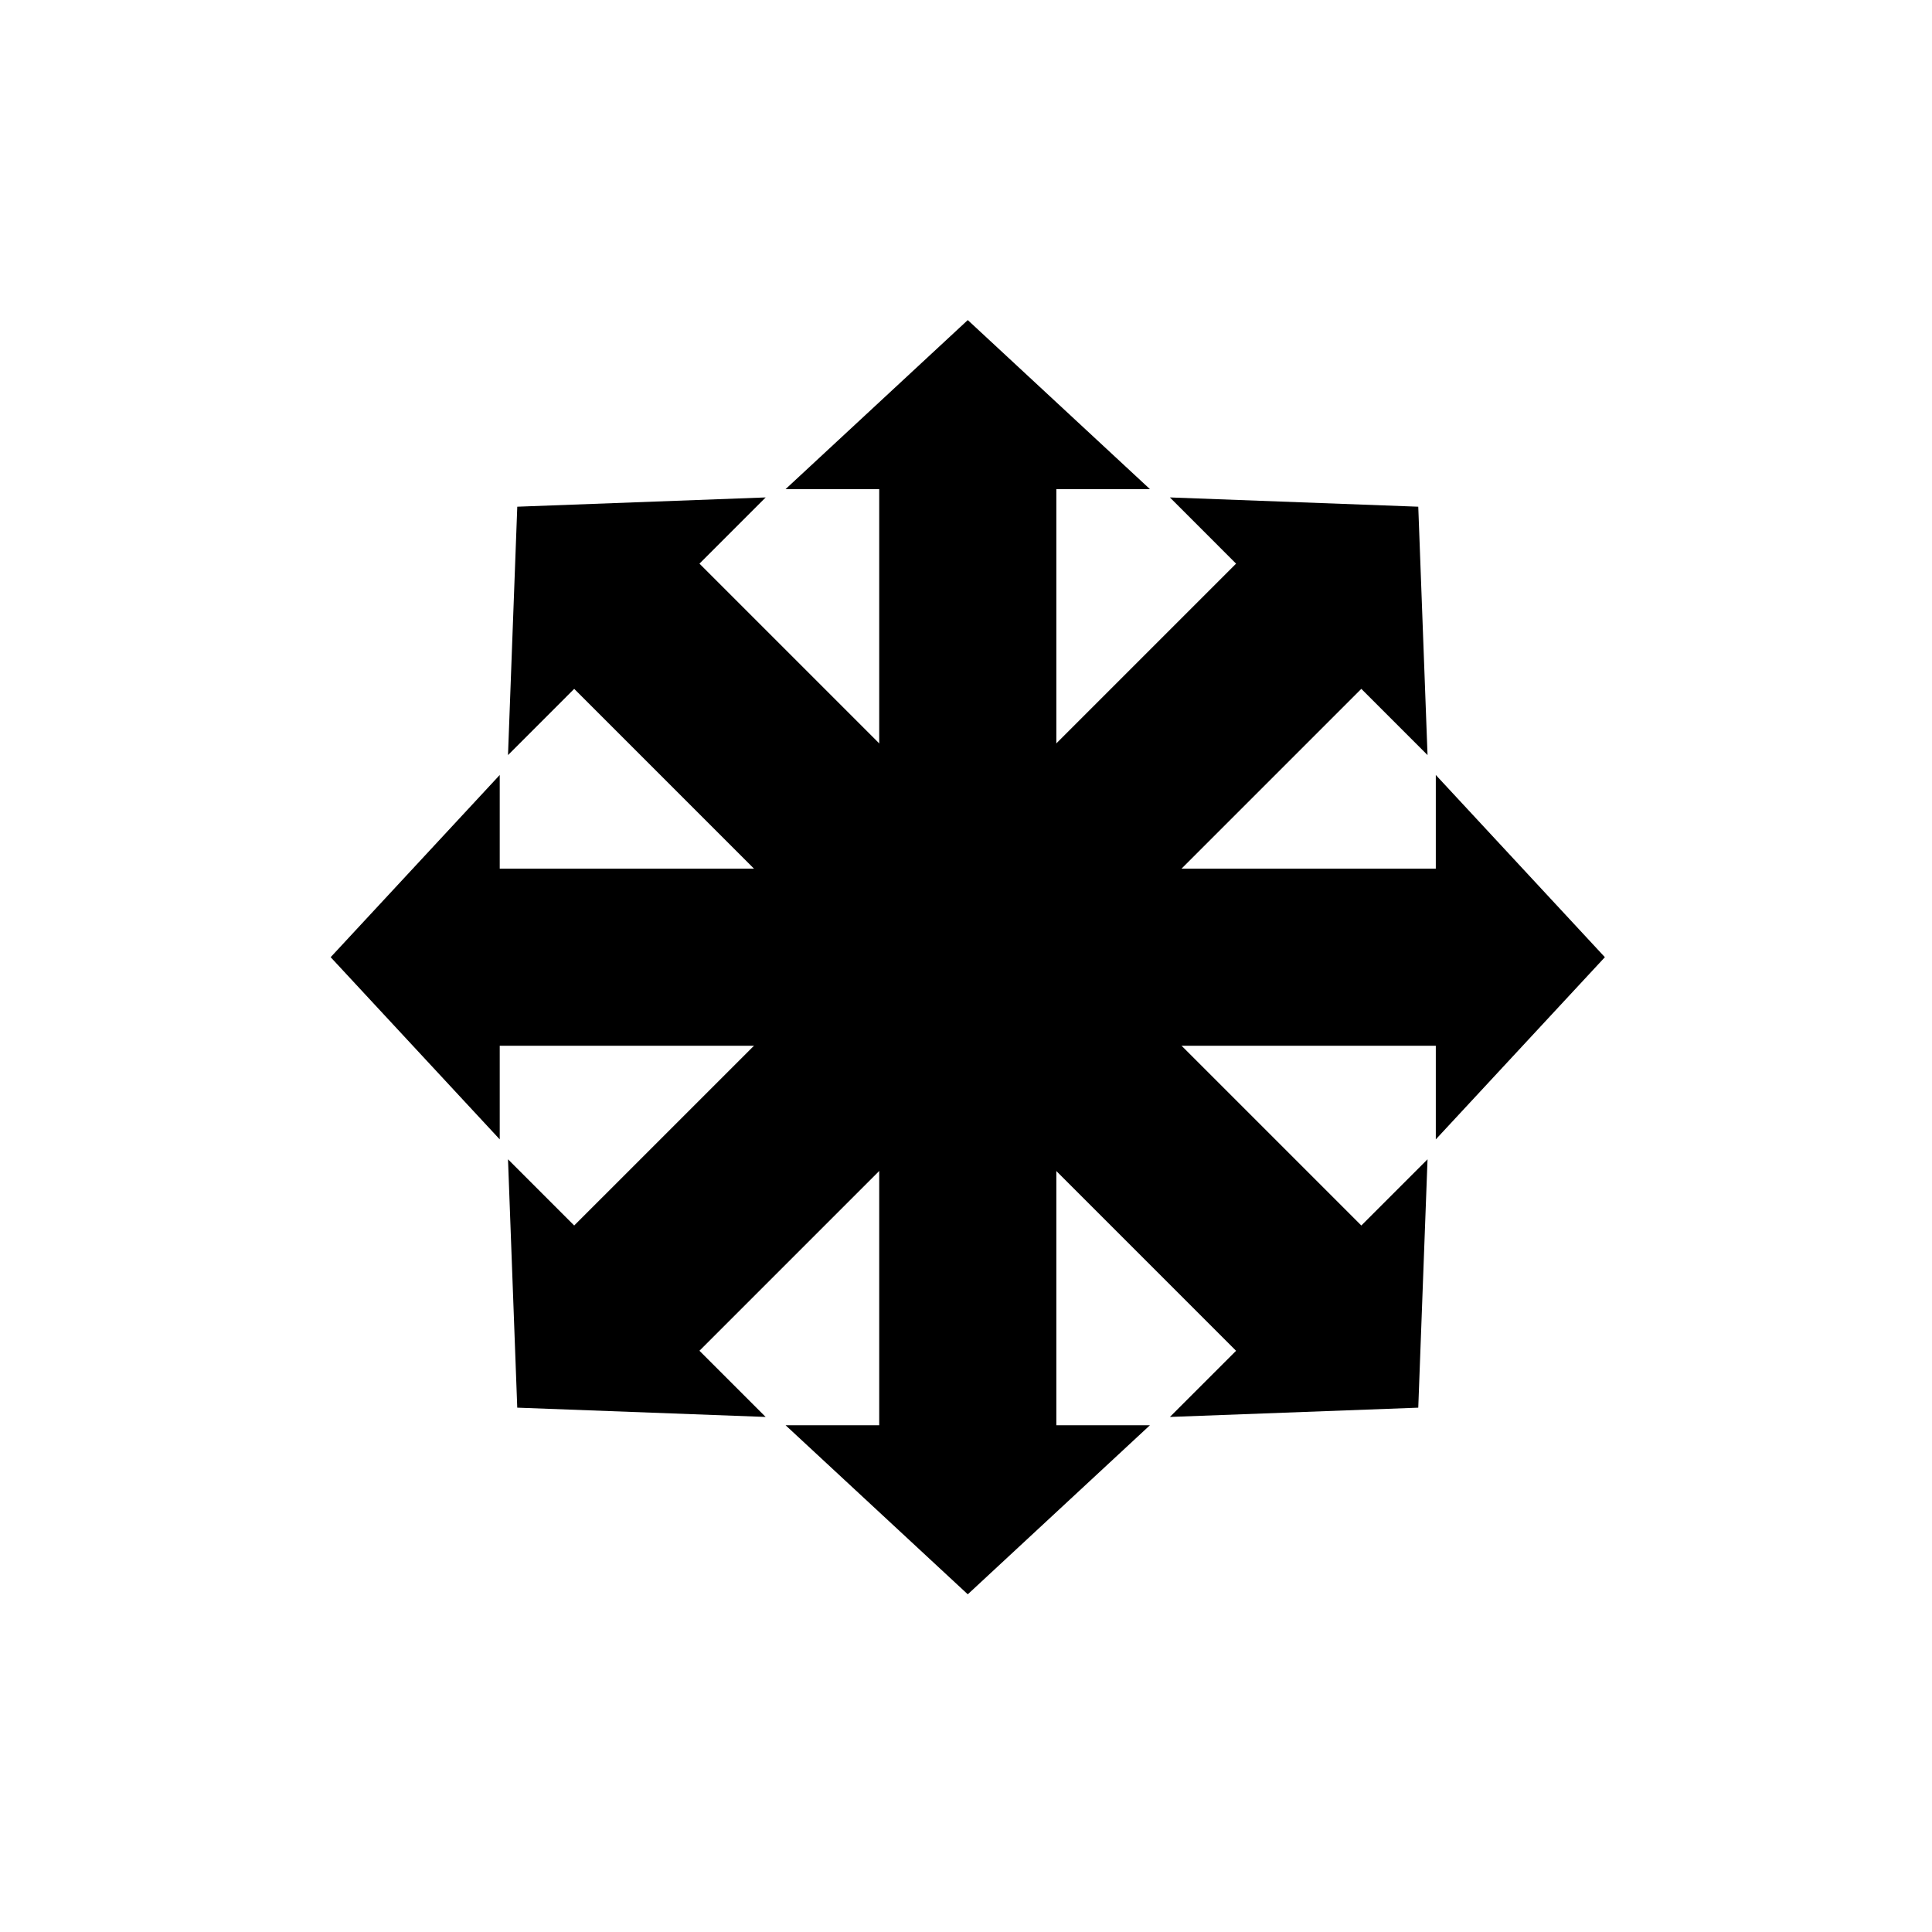 <?xml version="1.0" encoding="utf-8"?>
<!-- Generator: Adobe Illustrator 16.0.0, SVG Export Plug-In . SVG Version: 6.00 Build 0)  -->
<!DOCTYPE svg PUBLIC "-//W3C//DTD SVG 1.1//EN" "http://www.w3.org/Graphics/SVG/1.1/DTD/svg11.dtd">
<svg version="1.1" id="Layer_1" xmlns="http://www.w3.org/2000/svg" xmlns:xlink="http://www.w3.org/1999/xlink" x="0px" y="0px"
	 width="100px" height="100px" viewBox="0 0 100 100" style="enable-background:new 0 0 100 100;" xml:space="preserve">
<g>
	<g>
		<g>
			<polygon points="50.092,82.521 59.521,73.77 54.676,73.77 54.676,25.317 59.521,25.317 50.092,16.567 40.661,25.317 
				45.508,25.317 45.508,73.77 40.661,73.77 			"/>
		</g>
	</g>
	<g>
		<g>
			<polygon points="73.409,72.861 73.889,60.005 70.462,63.432 36.204,29.174 39.631,25.747 26.774,26.227 26.294,39.083 
				29.721,35.655 63.979,69.917 60.553,73.341 			"/>
		</g>
	</g>
	<g>
		<g>
			<polygon points="83.068,49.544 74.317,40.113 74.317,44.96 25.866,44.96 25.866,40.113 17.115,49.544 25.866,58.974 
				25.866,54.128 74.317,54.129 74.317,58.974 			"/>
		</g>
	</g>
	<g>
		<g>
			<polygon points="73.409,26.227 60.553,25.747 63.979,29.174 29.72,63.432 26.294,60.005 26.773,72.86 39.63,73.341 
				36.203,69.915 70.462,35.655 73.889,39.083 			"/>
		</g>
	</g>
</g>
</svg>
